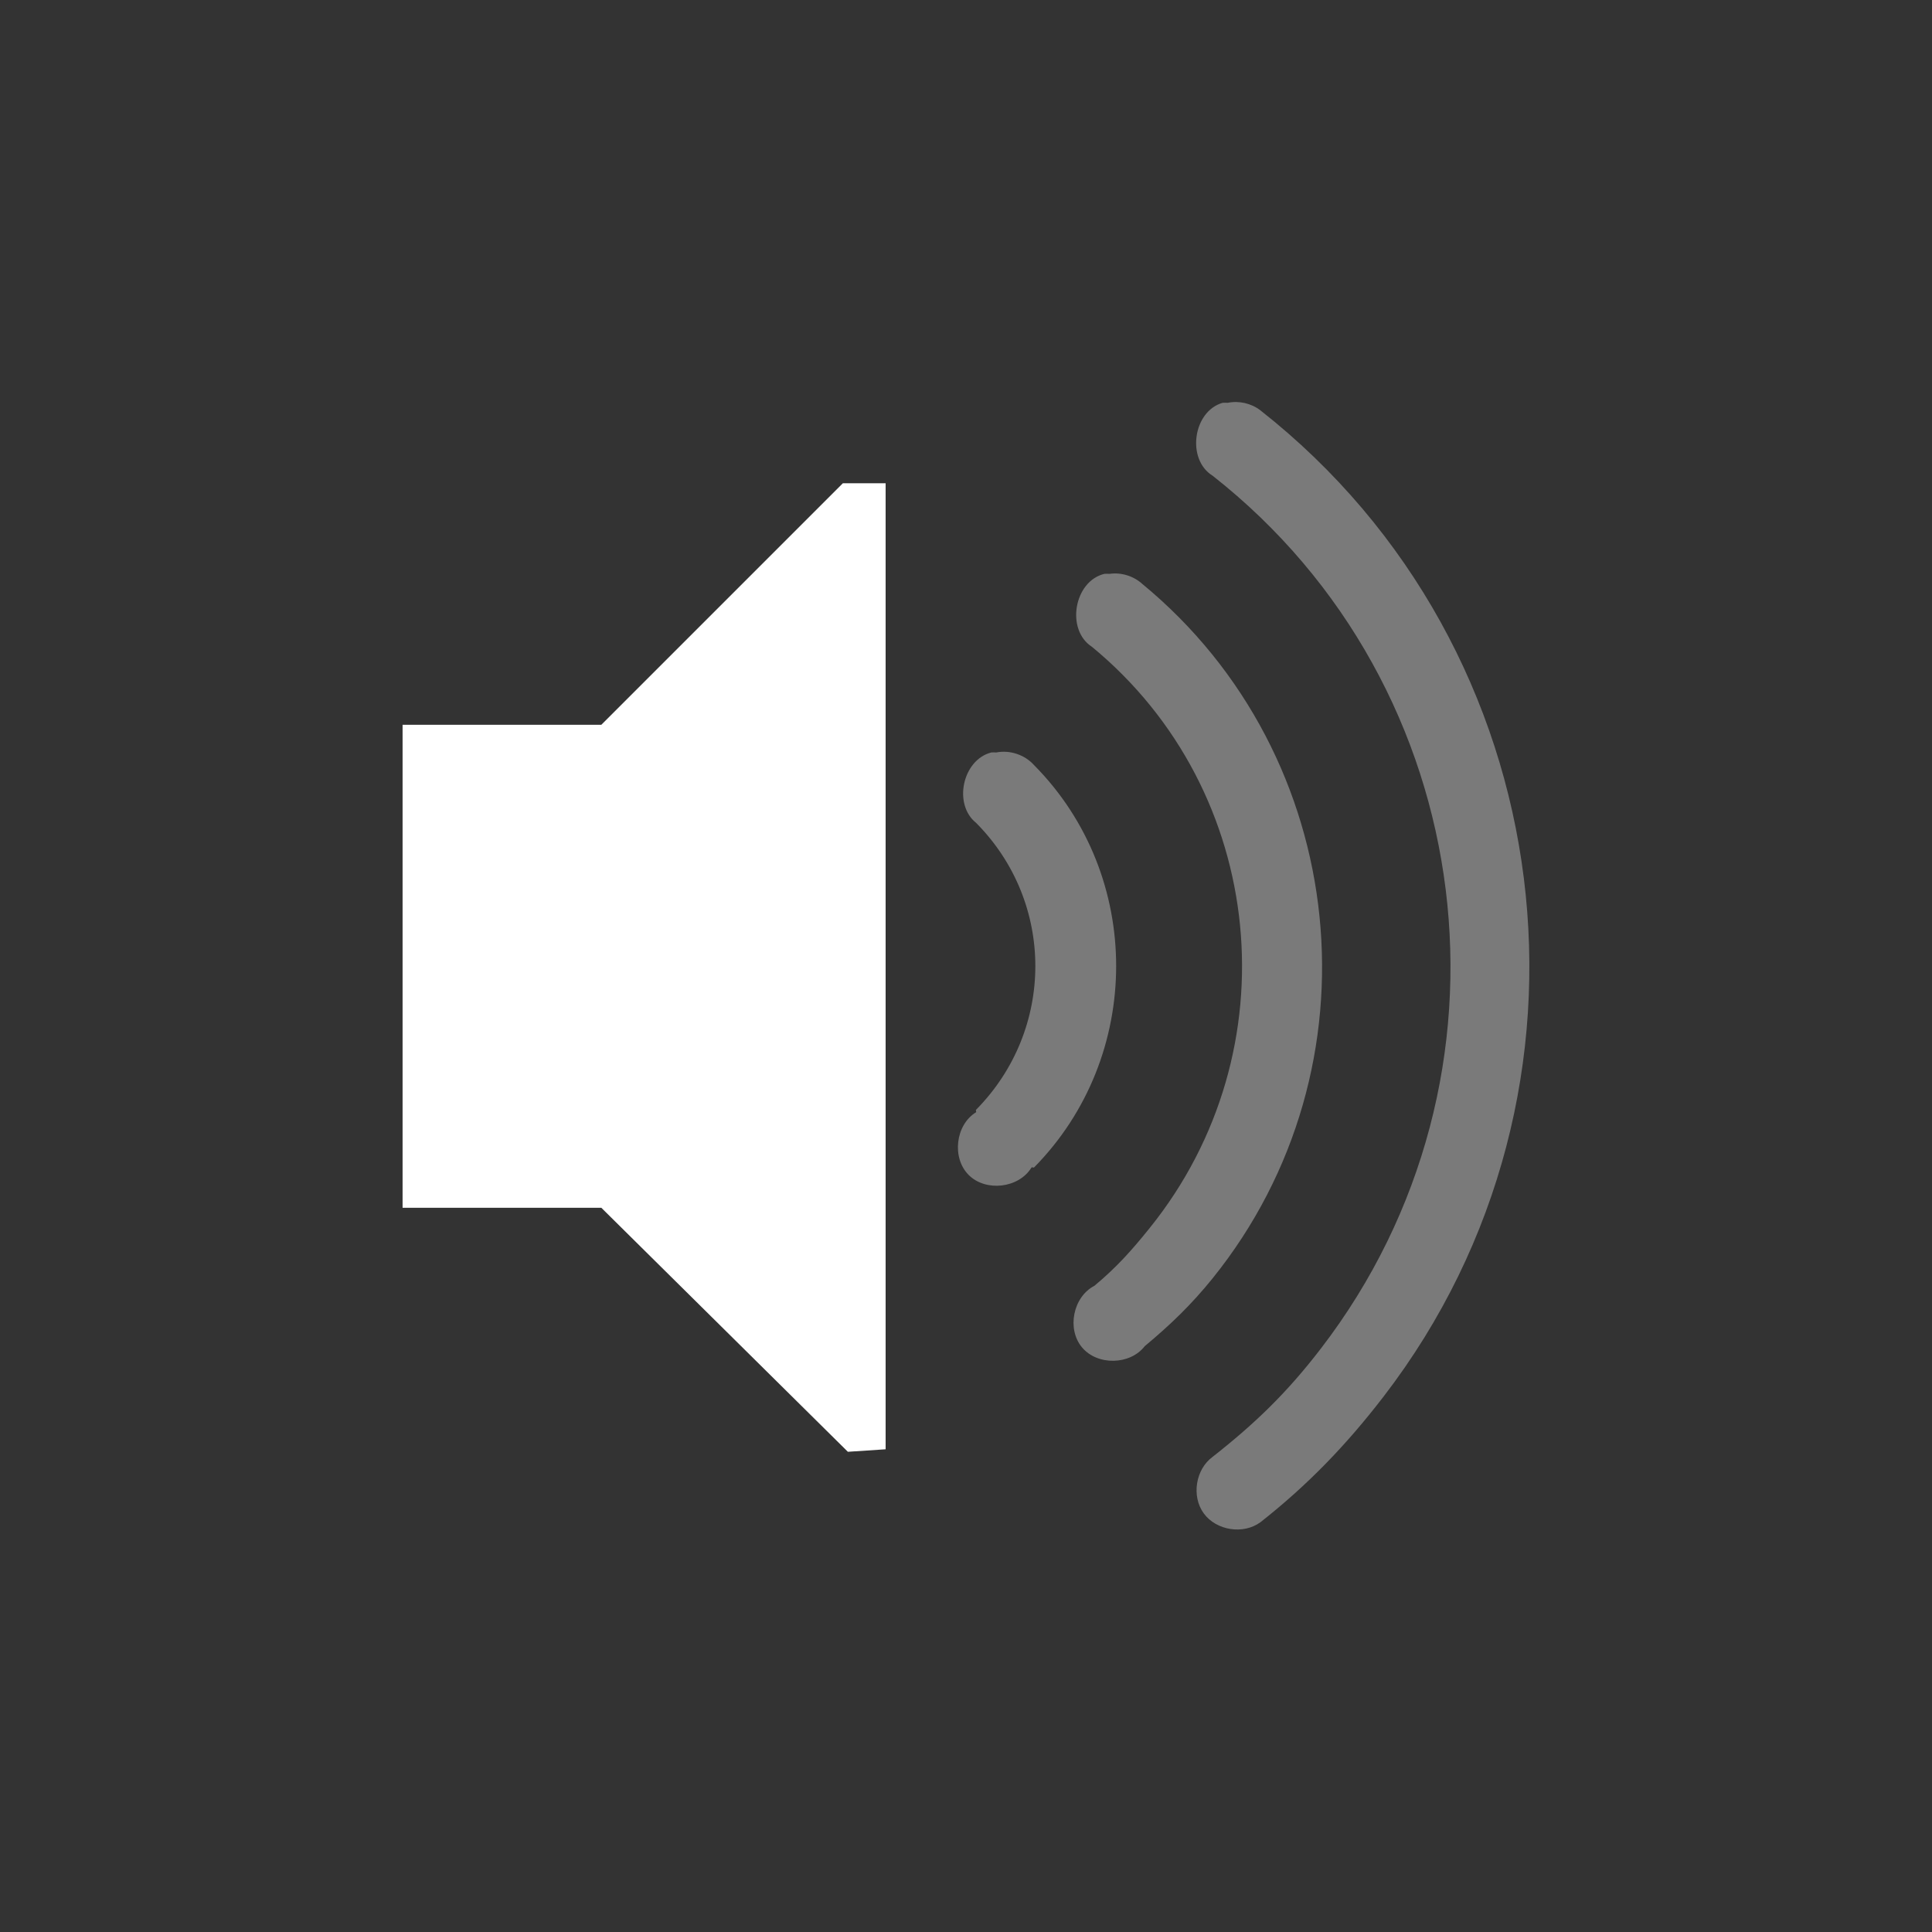 <?xml version="1.0" encoding="UTF-8" standalone="no"?>
<svg xmlns:dc="http://purl.org/dc/elements/1.1/" xmlns:cc="http://creativecommons.org/ns#" xmlns:rdf="http://www.w3.org/1999/02/22-rdf-syntax-ns#" xmlns:svg="http://www.w3.org/2000/svg" xmlns="http://www.w3.org/2000/svg" id="svg2" height="48" width="48" version="1.2">
  <rect width="100%" height="100%" fill="#333333" stroke="none"/>
  <defs id="defs4"/>
  <path d="m20.94,12.007l-6,6l-2.938,0l-2,0l0,12l4.938,0l6.125,6.062l0.938,-0.062l0,-24l-1.062,0l0,-0z" id="path5491" fill="#ffffff" color="#ffffff"/>
  <path opacity="0.35" id="path2995" d="m24.627,18.695c-0.715,0.184 -0.952,1.289 -0.375,1.75c1.964,1.98 1.958,5.139 0,7.125c-0.016,0.016 0.008,0.055 0,0.062c-0.514,0.314 -0.611,1.134 -0.185,1.56c0.426,0.426 1.246,0.329 1.56,-0.185c0.016,-0.016 0.054,0.008 0.062,0c2.718,-2.756 2.726,-7.251 0,-10c-0.23,-0.256 -0.6,-0.379 -0.938,-0.312c-0.042,-0.003 -0.083,-0.003 -0.125,0l0,0z" fill="#ffffff" color="#ffffff"/>
  <path d="m27.44,14.257c-0.757,0.18 -0.966,1.39 -0.312,1.812c4.351,3.582 4.982,10.036 1.438,14.438c-0.454,0.564 -0.821,0.975 -1.375,1.438c-0.53,0.273 -0.692,1.071 -0.31,1.529c0.382,0.458 1.195,0.443 1.56,-0.029c0.641,-0.534 1.163,-1.037 1.688,-1.688c4.222,-5.242 3.438,-12.979 -1.75,-17.25c-0.217,-0.197 -0.523,-0.291 -0.812,-0.25c-0.042,-0.003 -0.083,-0.003 -0.125,0l0,0z" id="path2997" opacity="0.35" fill="#ffffff" color="#ffffff"/>
  <path id="path2999" d="m30.377,10.007c-0.74,0.212 -0.905,1.408 -0.25,1.812c6.671,5.242 7.875,14.94 2.688,21.688c-0.833,1.084 -1.616,1.846 -2.688,2.688c-0.425,0.311 -0.53,0.981 -0.219,1.406c0.311,0.425 0.981,0.53 1.406,0.219c1.183,-0.93 2.143,-1.929 3.062,-3.125c5.846,-7.603 4.461,-18.587 -3.062,-24.5c-0.227,-0.175 -0.532,-0.245 -0.812,-0.187c-0.042,-0.003 -0.083,-0.003 -0.125,0l0,-0z" opacity="0.35" fill="#ffffff" color="#ffffff"/>
</svg>
